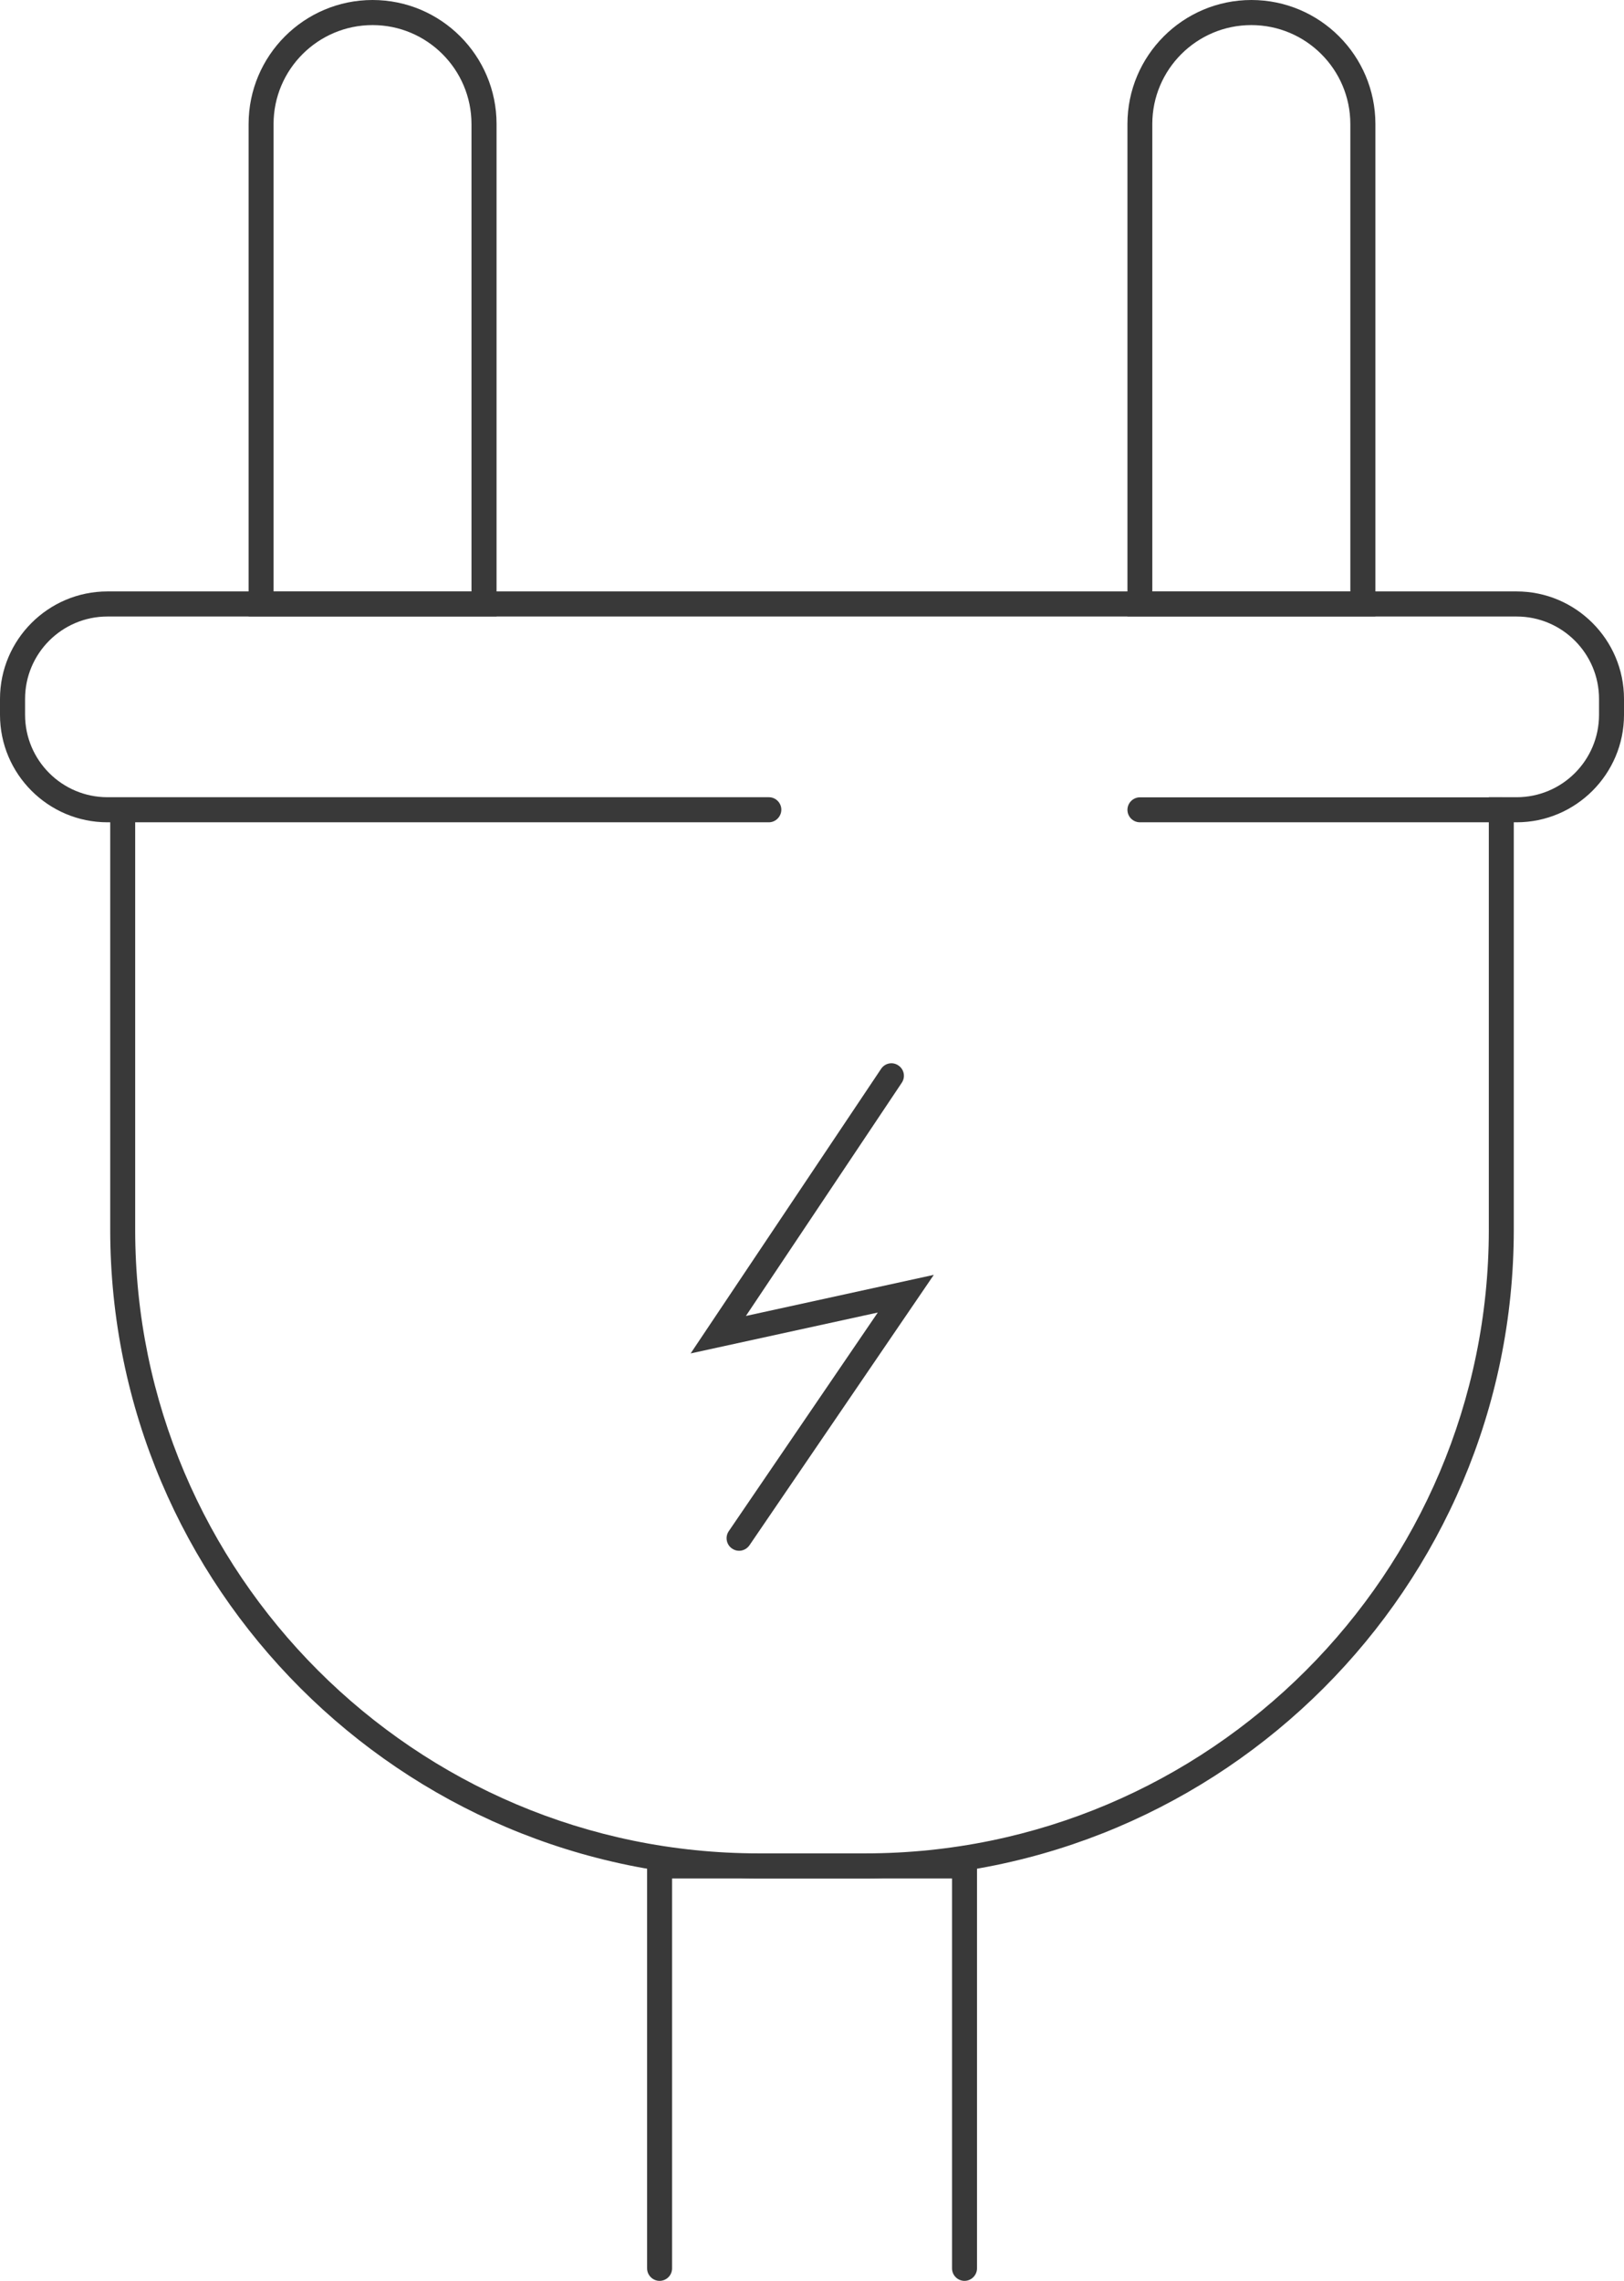 <svg xmlns="http://www.w3.org/2000/svg" viewBox="0 0 15.221 21.369">
<style type="text/css">
.energy-electric-line-dark {
 fill:#393939;
 }
.energy-electric-hover {
 display:none;
 }
.energy-electric-hover02 {
 display:inline;
 fill:#C03C3B;
 stroke:#C03C3B;
 stroke-width:0.234;
 stroke-linecap:round;
 stroke-miterlimit:10;
 }
.energy-electric-hover03 {
 display:inline;
 fill:none;
 stroke:#C03C3B;
 stroke-width:0.234;
 stroke-linecap:
 round;
 stroke-miterlimit:10;
 }
.energy-electric-hover04 {
 display:inline;
 fill:none;
 stroke:#FFFFFF;
 stroke-width:0.234;
 stroke-linecap:round;
 stroke-miterlimit:10;
 }
</style>
<g id="Layer_2">
<g>
<path class="energy-electric-line-dark " d="M8.109,17.598H7.112c-3.352,0-6.079-2.727-6.079-6.079V7.704H1.007C0.452,7.704,0,7.252,0,6.697
V6.548C0,5.993,0.452,5.541,1.007,5.541h13.207c0.555,0,1.007,0.452,1.007,1.007v0.149
c0,0.555-0.452,1.007-1.007,1.007H14.188v3.816C14.188,14.872,11.46,17.598,8.109,17.598z M1.267,7.704v3.816
c0,3.222,2.622,5.844,5.845,5.844h0.997c3.223,0,5.845-2.622,5.845-5.844V7.469h0.261
c0.426,0,0.772-0.346,0.772-0.772V6.548c0-0.426-0.347-0.772-0.772-0.772H1.007
c-0.426,0-0.772,0.346-0.772,0.772v0.149c0,0.426,0.346,0.772,0.772,0.772h6.199
c0.065,0,0.117,0.053,0.117,0.117S7.27,7.704,7.206,7.704H1.267z"></path>
</g>
<g>
<path class="energy-electric-line-dark " d="M4.653,5.775H2.33V1.162C2.33,0.521,2.851,0,3.492,0s1.162,0.521,1.162,1.162V5.775z
 M2.564,5.541h1.855V1.162c0-0.511-0.416-0.927-0.927-0.927c-0.512,0-0.928,0.416-0.928,0.927V5.541z"></path>
</g>
<g>
<path class="energy-electric-line-dark " d="M12.891,5.775h-2.324V1.162C10.567,0.521,11.088,0,11.729,0s1.162,0.521,1.162,1.162V5.775z
 M10.801,5.541h1.855V1.162c0-0.511-0.416-0.927-0.928-0.927s-0.928,0.416-0.928,0.927V5.541z"></path>
</g>
<g>
<path class="energy-electric-line-dark " d="M9.04,21.369c-0.065,0-0.117-0.053-0.117-0.117v-3.653H6.299v3.653
c0,0.065-0.053,0.117-0.117,0.117s-0.117-0.053-0.117-0.117v-3.888h3.092v3.888
C9.157,21.316,9.104,21.369,9.04,21.369z"></path>
</g>
<g>
<path class="energy-electric-line-dark " d="M14.071,7.704h-3.387c-0.065,0-0.117-0.053-0.117-0.117s0.053-0.117,0.117-0.117h3.387
c0.065,0,0.117,0.053,0.117,0.117S14.135,7.704,14.071,7.704z"></path>
</g>
<g>
<path class="energy-electric-line-dark " d="M6.927,14.529c-0.023,0-0.046-0.007-0.066-0.021c-0.053-0.036-0.067-0.109-0.031-0.162
l1.397-2.049l-1.754,0.383l1.785-2.666c0.036-0.054,0.108-0.069,0.162-0.032c0.054,0.036,0.068,0.108,0.032,0.162
l-1.461,2.185l1.761-0.385l-1.728,2.534C7.001,14.511,6.964,14.529,6.927,14.529z"></path>
</g>
</g>
<g id="Layer_1" class="energy-electric-hover ">
<path class="energy-electric-hover02" d="M7.206,7.586H1.007c-0.491,0-0.89-0.398-0.89-0.89V6.548c0-0.491,0.398-0.89,0.89-0.89
H14.214c0.491,0,0.89,0.398,0.89,0.89v0.149c0,0.491-0.398,0.89-0.89,0.89h-0.143v3.933
c0,3.293-2.669,5.962-5.962,5.962H7.112c-3.293,0-5.962-2.669-5.962-5.962V7.586"></path>
<path class="energy-electric-hover03" d="M3.491,0.117L3.491,0.117c-0.577,0-1.045,0.468-1.045,1.045v4.496h2.089V1.162
C4.536,0.585,4.069,0.117,3.491,0.117z"></path>
<path class="energy-electric-hover03" d="M11.729,0.117L11.729,0.117c0.577,0,1.045,0.468,1.045,1.045v4.496h-2.089V1.162
C10.684,0.585,11.152,0.117,11.729,0.117z"></path>
<polyline class="energy-electric-hover03" points="9.039,21.252 9.039,17.481 6.181,17.481 6.181,21.252 "></polyline>
<line class="energy-electric-hover03" x1="14.071" y1="7.586" x2="10.684" y2="7.586"></line>
<polyline class="energy-electric-hover04" points="8.354,10.079 6.732,12.504 8.489,12.121 6.927,14.412 "></polyline>
</g>
</svg>